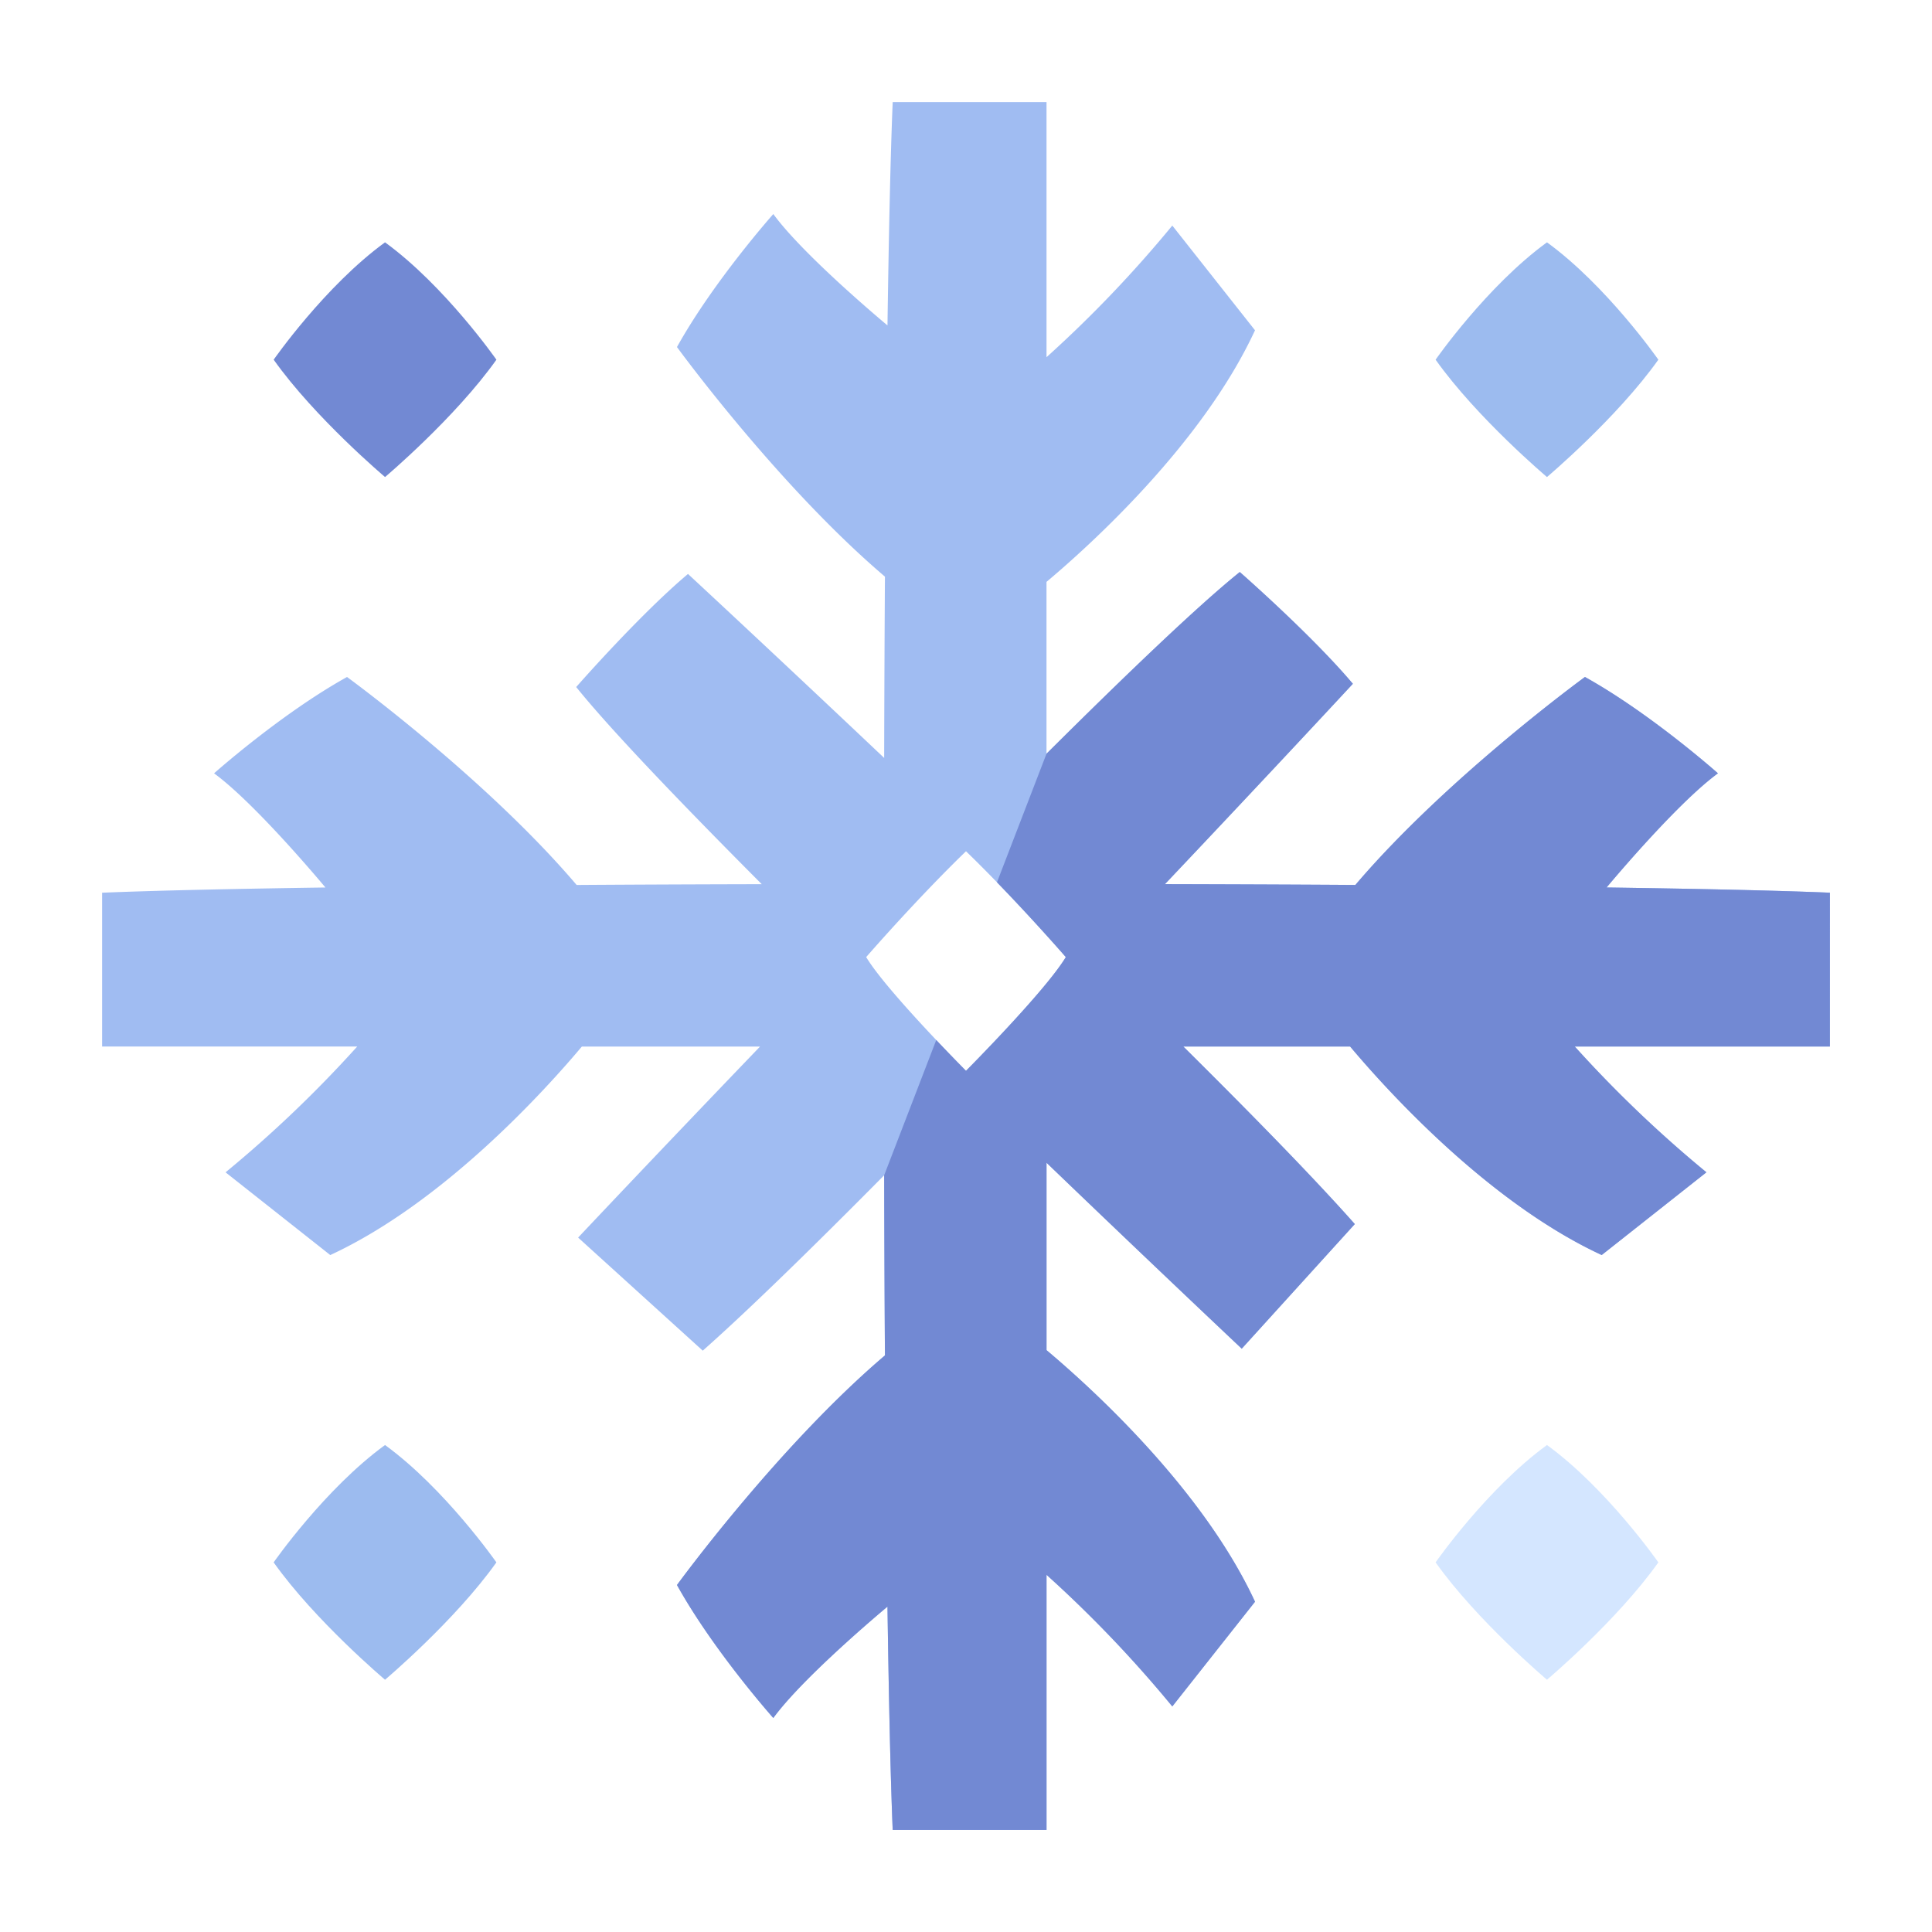 <svg id="flat" height="512" viewBox="0 0 340 340" width="512" xmlns="http://www.w3.org/2000/svg"><path d="m322.031 157.1c-9.615-.4-23.634-.694-39.3-.919 1.942-2.319 12.743-15.074 19.6-20.091 0 0-11.8-10.505-23.405-16.955 0 0-24.354 17.734-40.406 36.6-9.389-.064-20.948-.111-33.51-.141 18.876-19.937 33.072-35.257 33.072-35.257-7.236-8.592-19.9-19.671-19.9-19.671-7.21 5.794-19.758 17.788-34.015 31.976v-30.242c7.644-6.423 27.435-24.287 36.694-44.274l-14.555-18.432a215.32 215.32 0 0 1 -22.135 23.166v-44.891h-27.071c-.4 9.615-.694 23.634-.919 39.3-2.319-1.942-15.074-12.743-20.091-19.6 0 0-10.505 11.8-16.955 23.405 0 0 17.734 24.354 36.6 40.406-.061 8.99-.107 19.962-.137 31.905-19.58-18.53-34.524-32.378-34.524-32.378-8.592 7.235-19.672 19.9-19.672 19.9 5.886 7.325 18.17 20.157 32.652 34.694-12.2.03-23.419.076-32.576.139-16.052-18.866-40.406-36.6-40.406-36.6-11.61 6.45-23.4 16.955-23.4 16.955 6.856 5.017 17.657 17.772 19.6 20.091-15.663.225-29.682.523-39.3.919v27.071h44.888a215.32 215.32 0 0 1 -23.166 22.135l18.429 14.559c19.987-9.259 37.851-29.05 44.274-36.694h31.36c-18.282 19.033-32.016 33.618-32.016 33.618l21.933 19.9c8.063-7.141 19.443-18.261 31.924-30.864.03 11.864.076 22.761.137 31.7-18.866 16.052-36.6 40.406-36.6 40.406 6.45 11.61 16.955 23.405 16.955 23.405 5.017-6.856 17.772-17.657 20.091-19.6.225 15.663.523 29.682.919 39.3h27.071v-44.901a215.32 215.32 0 0 1 22.135 23.166l14.559-18.429c-9.259-19.987-29.05-37.851-36.694-44.274v-32.979c19.392 18.634 34.355 32.723 34.355 32.723l19.9-21.932c-7.012-7.917-17.856-19.03-30.178-31.244h29.352c6.423 7.644 24.287 27.435 44.274 36.694l18.429-14.559a215.32 215.32 0 0 1 -23.166-22.135h44.891zm-152.031 31.344s-14-14.068-17.567-20.012c0 0 8.784-10.126 17.567-18.624 8.783 8.5 17.567 18.624 17.567 18.624-3.567 5.944-17.567 20.012-17.567 20.012z" fill="#a0bcf2"/><path d="m67.758 42.646c-10.567 7.685-19.596 20.654-19.596 20.654 7.3 10.278 19.6 20.652 19.6 20.652s12.3-10.374 19.6-20.652c-.008 0-9.038-12.969-19.604-20.654z" fill="#7289d3"/><path d="m272.242 42.646c-10.566 7.685-19.6 20.653-19.6 20.653 7.3 10.278 19.6 20.652 19.6 20.652s12.3-10.374 19.6-20.652c-.004.001-9.033-12.968-19.6-20.653z" fill="#9cbbef"/><path d="m67.758 254.3c-10.567 7.685-19.6 20.653-19.6 20.653 7.3 10.278 19.6 20.653 19.6 20.653s12.3-10.375 19.6-20.653c-.004 0-9.034-12.968-19.6-20.653z" fill="#9cbbef"/><path d="m272.242 254.3c-10.566 7.685-19.6 20.653-19.6 20.653 7.3 10.278 19.6 20.653 19.6 20.653s12.3-10.375 19.6-20.653c-.004 0-9.033-12.968-19.6-20.653z" fill="#d4e6ff"/><path d="m322.031 157.1c-9.615-.4-23.634-.694-39.3-.919 1.942-2.319 12.743-15.074 19.6-20.091 0 0-11.8-10.505-23.405-16.955 0 0-24.354 17.734-40.406 36.6-9.389-.064-20.948-.111-33.51-.141 18.876-19.937 33.072-35.257 33.072-35.257-7.236-8.592-19.9-19.671-19.9-19.671-7.21 5.794-19.758 17.788-34.015 31.976l-8.717 22.629c6.632 6.843 12.113 13.161 12.113 13.161-3.563 5.944-17.563 20.012-17.563 20.012s-2.282-2.293-5.237-5.417l-9.165 23.8c.03 11.864.076 22.761.137 31.7-18.866 16.052-36.6 40.406-36.6 40.406 6.45 11.61 16.955 23.405 16.955 23.405 5.017-6.856 17.772-17.657 20.091-19.6.225 15.663.523 29.682.919 39.3h27.071v-44.898a215.32 215.32 0 0 1 22.135 23.166l14.559-18.429c-9.259-19.987-29.05-37.851-36.694-44.274v-32.979c19.392 18.634 34.355 32.723 34.355 32.723l19.9-21.932c-7.012-7.917-17.856-19.03-30.178-31.244h29.352c6.423 7.644 24.287 27.435 44.274 36.694l18.429-14.559a215.32 215.32 0 0 1 -23.166-22.135h44.891z" fill="#7289d3"/></svg>